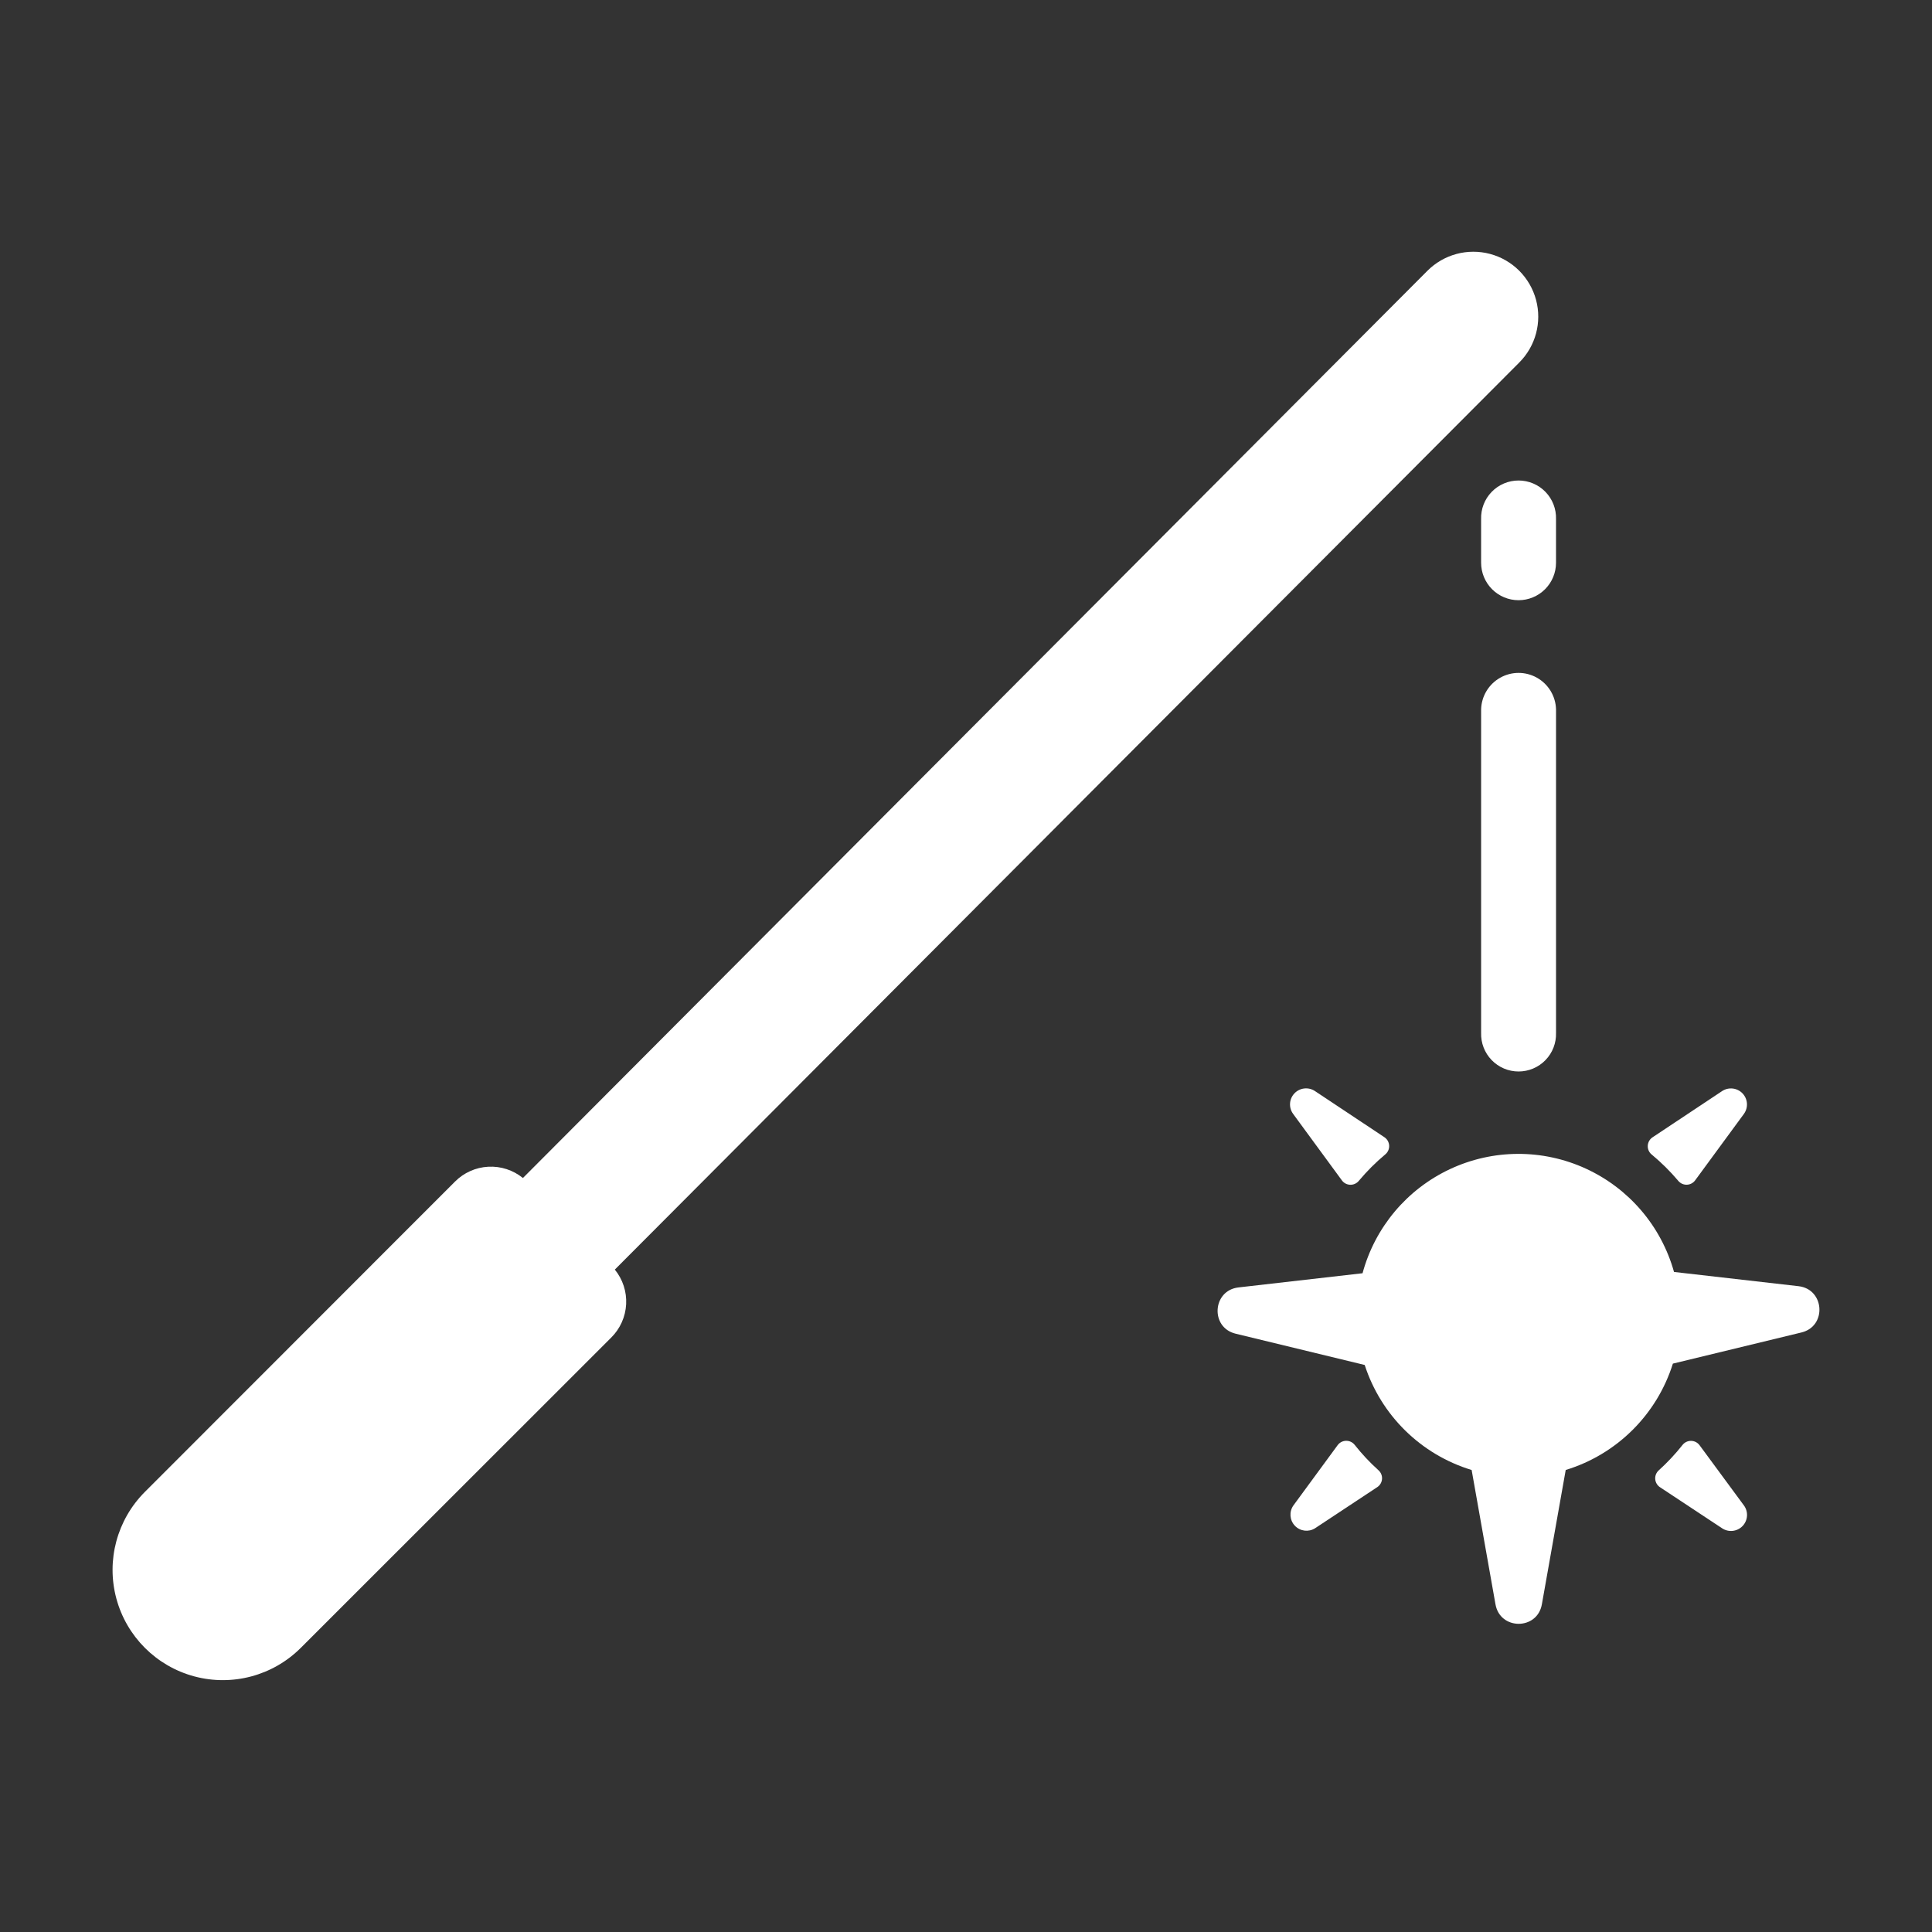 <?xml version="1.0" encoding="UTF-8"?>
<svg width="1200pt" height="1200pt" version="1.1" viewBox="0 0 1200 1200" xmlns="http://www.w3.org/2000/svg">
 <rect x="0" y="0" width="1200" height="1200" fill="#333333" stroke="none"/>
 <g fill="#fff">
  <path d="m1042.4 733.45c1.309 1.574 3.266 2.457 5.312 2.398 2.047-0.059 3.949-1.055 5.164-2.703l30.258-41.227c2.871-3.898 2.527-9.297-0.824-12.797-3.348-3.496-8.727-4.082-12.746-1.383l-43.172 28.688c-1.75 1.176-2.84 3.113-2.938 5.219-0.098 2.109 0.809 4.137 2.445 5.469 5.973 4.945 11.496 10.414 16.5 16.336z"/>
  <path d="m843.98 733.45c4.973-5.945 10.461-11.434 16.406-16.406 1.637-1.332 2.543-3.359 2.445-5.469-0.098-2.106-1.188-4.043-2.938-5.219l-43.172-28.688c-4.019-2.668-9.375-2.066-12.707 1.422s-3.688 8.863-0.84 12.758l30.234 41.227c1.199 1.691 3.121 2.727 5.191 2.801 2.074 0.074 4.062-0.824 5.379-2.426z"/>
  <path d="m1069.6 949.22c4.019 2.699 9.398 2.113 12.746-1.383 3.352-3.5 3.695-8.898 0.824-12.797l-27.539-37.383c-1.234-1.676-3.176-2.676-5.258-2.707-2.078-0.031-4.051 0.906-5.336 2.543-4.473 5.66-9.41 10.938-14.766 15.773-1.523 1.367-2.332 3.367-2.184 5.41 0.145 2.043 1.23 3.906 2.934 5.043z"/>
  <path d="m816.82 949.22 38.648-25.547c1.703-1.137 2.789-3 2.934-5.043 0.148-2.043-0.66-4.043-2.184-5.41-5.367-4.828-10.316-10.105-14.789-15.773-1.285-1.637-3.258-2.574-5.336-2.543-2.082 0.031-4.023 1.031-5.258 2.707l-27.516 37.5c-2.707 3.891-2.301 9.152 0.977 12.578s8.516 4.066 12.523 1.531z"/>
  <path d="m186.84 1023.5 192.84-192.75c5.535-5.508 8.824-12.875 9.23-20.668 0.406-7.797-2.098-15.465-7.027-21.52l561.75-563.39c10.184-10.188 14.156-25.031 10.426-38.941-3.731-13.91-14.598-24.777-28.512-28.5-13.914-3.727-28.754 0.254-38.938 10.441l-561.82 563.51c-6.059-4.922-13.727-7.418-21.523-7.008-7.793 0.41-15.156 3.703-20.664 9.234l-192.63 192.75c-17.301 17.305-24.055 42.523-17.719 66.156 6.336 23.633 24.801 42.09 48.434 48.422 23.637 6.328 48.852-0.43 66.152-17.734z"/>
  <path d="m1117.1 798.87-77.344-8.836c-7.934-28.418-27.977-51.898-54.793-64.199-26.812-12.301-57.688-12.176-84.398 0.348-26.715 12.52-46.562 36.168-54.262 64.648l-77.062 8.812c-16.242 1.852-17.672 24.891-1.781 28.734l80.18 19.43c10.137 31.301 34.941 55.66 66.422 65.227l14.812 83.461c2.859 16.102 25.945 16.102 28.805 0l14.812-83.461c31.73-9.691 56.637-34.41 66.562-66.07l79.898-19.359c15.82-3.844 14.391-26.883-1.852-28.734z"/>
  <path d="m943.22 372.8c6.168-0.008 12.082-2.461 16.441-6.824 4.359-4.363 6.809-10.281 6.809-16.449v-27.07c0.199-6.297-2.16-12.406-6.547-16.934-4.383-4.523-10.414-7.078-16.715-7.078s-12.332 2.555-16.715 7.078c-4.387 4.527-6.746 10.637-6.547 16.934v27.07c0 6.172 2.453 12.094 6.816 16.457s10.285 6.816 16.457 6.816z"/>
  <path d="m919.95 641.51c-0.199 6.297 2.16 12.406 6.547 16.934 4.383 4.523 10.414 7.078 16.715 7.078s12.332-2.555 16.715-7.078c4.387-4.527 6.746-10.637 6.547-16.934v-201.02c-0.258-8.137-4.746-15.543-11.84-19.539-7.09-3.996-15.754-3.996-22.844 0-7.094 3.996-11.582 11.402-11.84 19.539z"/>
 </g>
</svg>
